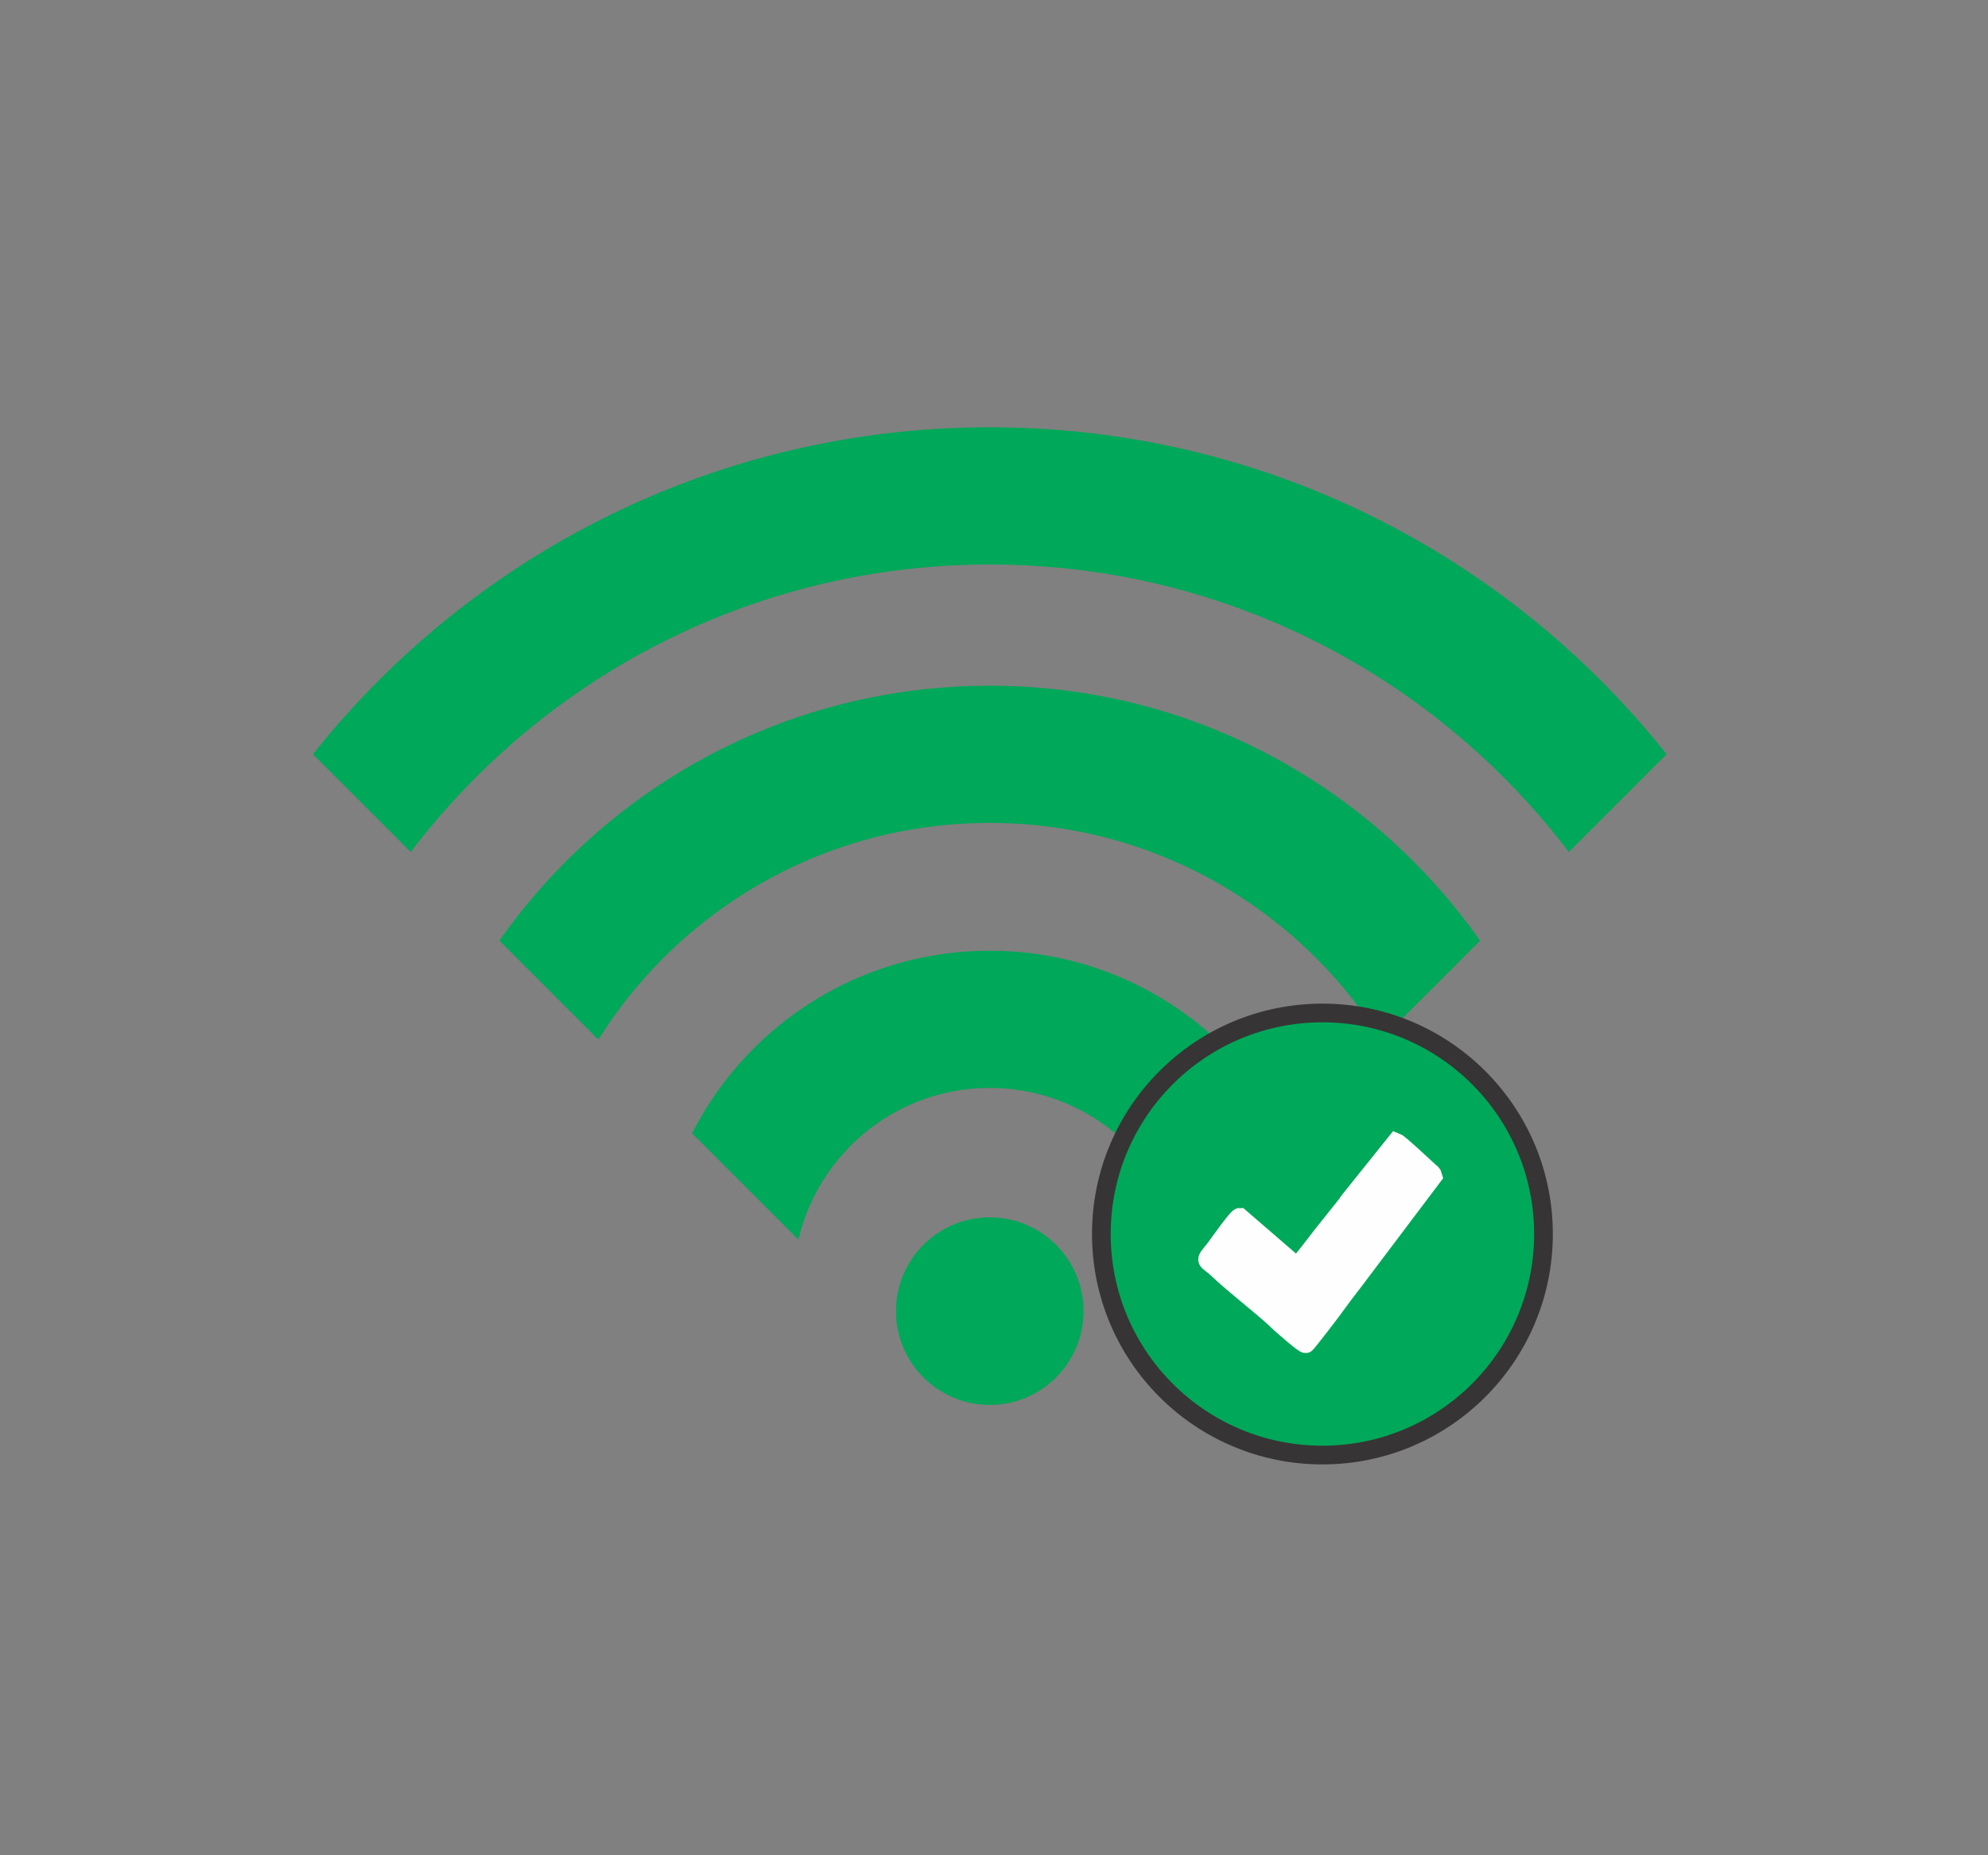<?xml version="1.0" encoding="UTF-8"?>
<!DOCTYPE svg PUBLIC "-//W3C//DTD SVG 1.1//EN" "http://www.w3.org/Graphics/SVG/1.1/DTD/svg11.dtd">
<!-- Creator: CorelDRAW X7 -->
<svg xmlns="http://www.w3.org/2000/svg" xml:space="preserve" width="75mm" height="70mm" version="1.1" style="shape-rendering:geometricPrecision; text-rendering:geometricPrecision; image-rendering:optimizeQuality; fill-rule:evenodd; clip-rule:evenodd"
viewBox="0 0 7500 7000"
 xmlns:xlink="http://www.w3.org/1999/xlink">
 <rect x="0" y="0" width="7500" height="7000" fill="#808080" stroke="none"/>
 <defs>
  <style type="text/css">
   <![CDATA[
    .str3 {stroke:#FEFEFE;stroke-width:70.55}
    .str2 {stroke:#373435;stroke-width:70.55}
    .str0 {stroke:#00A859;stroke-width:17.64}
    .str1 {stroke:#00A859;stroke-width:7.62}
    .fil1 {fill:none}
    .fil2 {fill:#FEFEFE}
    .fil0 {fill:#00A859}
   ]]>
  </style>
   <clipPath id="id0">
    <path d="M192 1857l3542 -3542 3542 3542 -3542 3542 -3542 -3542z"/>
   </clipPath>
 </defs>
 <g id="Layer_x0020_1">
  <g>
  </g>
  <g style="clip-path:url(#id0)">
   <g>
    <path class="fil0 str0" d="M3734 1621c1795,0 3250,1455 3250,3250 0,1795 -1455,3250 -3250,3250 -1795,0 -3250,-1455 -3250,-3250 0,-1795 1455,-3250 3250,-3250zm0 500c1519,0 2750,1231 2750,2750 0,1519 -1231,2750 -2750,2750 -1519,0 -2750,-1231 -2750,-2750 0,-1519 1231,-2750 2750,-2750z"/>
    <path class="fil0 str0" d="M3734 2596c1242,0 2250,1007 2250,2250 0,1243 -1008,2250 -2250,2250 -1243,0 -2250,-1007 -2250,-2250 0,-1243 1007,-2250 2250,-2250zm0 500c966,0 1750,783 1750,1750 0,966 -784,1750 -1750,1750 -967,0 -1750,-784 -1750,-1750 0,-967 783,-1750 1750,-1750z"/>
    <path class="fil0 str0" d="M3734 3596c690,0 1250,559 1250,1250 0,690 -560,1250 -1250,1250 -691,0 -1250,-560 -1250,-1250 0,-691 559,-1250 1250,-1250zm0 500c414,0 750,336 750,750 0,414 -336,750 -750,750 -414,0 -750,-336 -750,-750 0,-414 336,-750 750,-750z"/>
   </g>
  </g>
  <polygon class="fil1" points="192,1857 3734,-1685 7276,1857 3734,5399 "/>
  <circle class="fil0 str1" cx="3734" cy="4947" r="350"/>
  <circle class="fil0 str2" cx="4989" cy="4656" r="834"/>
  <path class="fil2 str3" d="M4894 4778c-10,-3 -19,-14 -27,-21l-190 -164c-9,0 -83,105 -92,117 -45,57 -36,35 13,82 58,55 149,125 210,180 8,7 14,14 22,21 15,13 88,78 96,77 4,-1 106,-134 121,-156 27,-38 63,-82 89,-118l270 -358c-3,-11 -6,-11 -14,-18 -21,-19 -112,-105 -125,-110l-174 217c-5,6 -8,11 -12,17 -32,40 -62,78 -94,118 -16,20 -77,102 -93,116z"/>
 </g>
</svg>
